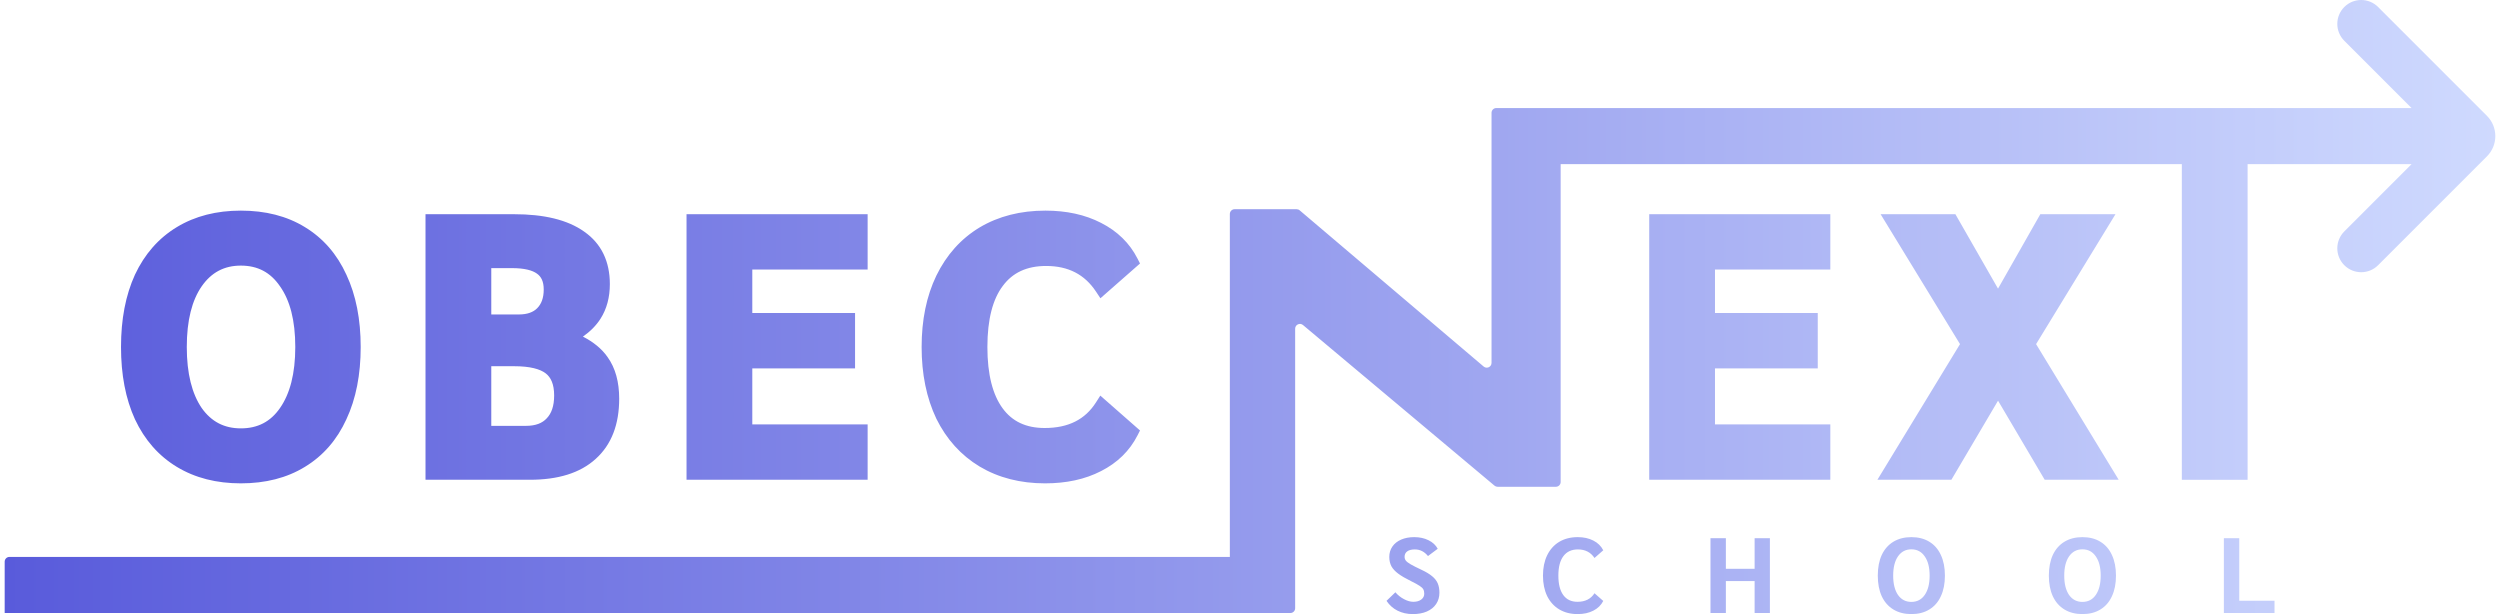 <svg width="346" height="85" viewBox="0 0 346 85" fill="none" xmlns="http://www.w3.org/2000/svg">
<path fill-rule="evenodd" clip-rule="evenodd" d="M329.128 0.968C327.837 -0.323 325.743 -0.323 324.452 0.968C323.161 2.26 323.161 4.353 324.452 5.644L333.762 14.954H321.411H291.621H215.334H207.089C207.066 14.954 207.044 14.956 207.021 14.958C206.688 14.992 206.428 15.273 206.428 15.616V22.72V50.224C206.428 50.788 205.768 51.093 205.338 50.728L179.877 29.112C179.758 29.011 179.606 28.955 179.449 28.955H170.872C170.507 28.955 170.211 29.251 170.211 29.616V77.076H1.308C0.943 77.076 0.647 77.372 0.647 77.738V84.842H178.588C178.953 84.842 179.249 84.546 179.249 84.18V81.856L179.249 81.851L179.249 77.738L179.249 45.492C179.249 44.93 179.905 44.624 180.335 44.985L206.842 67.216C206.961 67.315 207.111 67.37 207.267 67.37H215.334C215.699 67.37 215.995 67.074 215.995 66.709V22.72H301.965V66.4H311.067V22.72H333.762L324.452 32.03C323.161 33.321 323.161 35.414 324.452 36.706C325.743 37.997 327.837 37.997 329.128 36.706L344.191 21.643C345.74 20.093 345.74 17.581 344.191 16.031L329.128 0.968ZM144.685 29.15C141.255 29.15 138.211 29.914 135.586 31.474L135.581 31.477C132.989 33.04 130.993 35.275 129.59 38.149L129.588 38.154C128.22 40.995 127.553 44.294 127.553 48.023C127.553 51.752 128.22 55.066 129.586 57.938L129.592 57.951C130.996 60.792 132.992 63.008 135.581 64.569L135.586 64.572C138.209 66.132 141.237 66.896 144.636 66.896C147.574 66.896 150.169 66.343 152.389 65.198C154.646 64.051 156.342 62.4 157.436 60.249L157.777 59.577L152.283 54.752L151.674 55.707C150.189 58.036 147.889 59.236 144.586 59.236C141.97 59.236 140.075 58.308 138.756 56.501C137.401 54.646 136.655 51.864 136.655 48.023C136.655 44.148 137.418 41.376 138.795 39.559L138.8 39.553C140.148 37.745 142.094 36.81 144.785 36.81C147.865 36.81 150.119 37.993 151.684 40.354L152.298 41.281L157.777 36.469L157.436 35.797C156.342 33.646 154.646 31.995 152.388 30.848C150.171 29.704 147.593 29.15 144.685 29.15ZM95.016 29.647H120.081V37.307H104.118V43.322H118.34V50.983H104.118V58.739H120.081V66.399H95.016V29.647ZM71.15 29.647H58.891V66.399H73.338C77.189 66.399 80.278 65.488 82.443 63.512C84.653 61.525 85.696 58.696 85.696 55.184C85.696 52.892 85.185 50.935 84.074 49.399C83.275 48.261 82.126 47.331 80.676 46.586C81.688 45.879 82.506 45.06 83.107 44.12C83.985 42.745 84.403 41.131 84.403 39.32C84.403 36.198 83.24 33.727 80.86 32.063C78.538 30.406 75.255 29.647 71.15 29.647ZM67.993 43.522V37.108H70.851C72.6 37.108 73.692 37.417 74.307 37.866L74.321 37.876C74.894 38.28 75.251 38.937 75.251 40.066C75.251 41.266 74.915 42.09 74.342 42.662C73.811 43.194 73.01 43.522 71.796 43.522H67.993ZM67.993 58.938V50.684H71.15C73.368 50.684 74.758 51.078 75.528 51.675C76.242 52.227 76.694 53.166 76.694 54.736C76.694 56.229 76.308 57.231 75.672 57.892L75.659 57.906C75.062 58.551 74.158 58.938 72.791 58.938H67.993ZM24.477 31.429C27.006 29.897 29.971 29.15 33.334 29.15C36.726 29.15 39.694 29.895 42.194 31.43C44.724 32.963 46.639 35.172 47.94 38.018C49.272 40.859 49.919 44.204 49.919 48.023C49.919 51.842 49.272 55.187 47.94 58.029C46.639 60.875 44.724 63.083 42.194 64.616C39.694 66.151 36.726 66.896 33.334 66.896C29.971 66.896 27.006 66.149 24.477 64.617C21.946 63.085 20.015 60.878 18.68 58.033L18.676 58.024L18.676 58.024C17.379 55.184 16.748 51.841 16.748 48.023C16.748 44.206 17.379 40.862 18.676 38.022L18.68 38.013L18.68 38.013C20.015 35.169 21.946 32.961 24.477 31.429ZM27.915 39.626C26.576 41.56 25.851 44.323 25.851 48.023C25.851 51.718 26.575 54.5 27.915 56.47C29.259 58.366 31.035 59.286 33.334 59.286C35.672 59.286 37.444 58.361 38.752 56.471L38.754 56.469C40.126 54.5 40.867 51.719 40.867 48.023C40.867 44.326 40.126 41.565 38.758 39.633L38.748 39.619L38.748 39.619C37.437 37.696 35.666 36.76 33.334 36.76C31.04 36.76 29.262 37.693 27.915 39.626ZM270.627 29.647H260.277L271.265 47.626L259.833 66.399H270.072L276.529 55.453L282.987 66.399H293.225L281.794 47.626L292.781 29.647H282.379L276.526 39.947L270.627 29.647ZM228.252 29.647H253.317V37.307H237.354V43.322H251.577V50.983H237.354V58.739H253.317V66.399H228.252V29.647ZM307.783 74.487H309.914V83.141H314.795V84.842H307.783V74.487ZM285.721 84.354C286.421 84.778 287.249 84.99 288.206 84.99C289.173 84.99 290.001 84.778 290.691 84.354C291.391 83.93 291.924 83.319 292.289 82.52C292.664 81.721 292.851 80.769 292.851 79.665C292.851 78.56 292.664 77.609 292.289 76.81C291.924 76.011 291.391 75.4 290.691 74.975C290.001 74.551 289.173 74.339 288.206 74.339C287.249 74.339 286.421 74.551 285.721 74.975C285.021 75.4 284.483 76.011 284.108 76.81C283.744 77.609 283.561 78.56 283.561 79.665C283.561 80.769 283.744 81.721 284.108 82.52C284.483 83.319 285.021 83.93 285.721 84.354ZM290.055 82.342C289.611 82.983 288.995 83.304 288.206 83.304C287.427 83.304 286.811 82.983 286.357 82.342C285.913 81.691 285.691 80.799 285.691 79.665C285.691 78.531 285.913 77.643 286.357 77.002C286.811 76.351 287.427 76.026 288.206 76.026C288.995 76.026 289.611 76.351 290.055 77.002C290.509 77.643 290.736 78.531 290.736 79.665C290.736 80.799 290.509 81.691 290.055 82.342ZM264.531 84.99C263.574 84.99 262.746 84.778 262.046 84.354C261.346 83.93 260.808 83.319 260.433 82.52C260.069 81.721 259.886 80.769 259.886 79.665C259.886 78.56 260.069 77.609 260.433 76.81C260.808 76.011 261.346 75.4 262.046 74.975C262.746 74.551 263.574 74.339 264.531 74.339C265.497 74.339 266.326 74.551 267.016 74.975C267.716 75.4 268.249 76.011 268.614 76.81C268.989 77.609 269.176 78.56 269.176 79.665C269.176 80.769 268.989 81.721 268.614 82.52C268.249 83.319 267.716 83.93 267.016 84.354C266.326 84.778 265.497 84.99 264.531 84.99ZM264.531 83.304C265.32 83.304 265.936 82.983 266.38 82.342C266.834 81.691 267.061 80.799 267.061 79.665C267.061 78.531 266.834 77.643 266.38 77.002C265.936 76.351 265.32 76.026 264.531 76.026C263.752 76.026 263.136 76.351 262.682 77.002C262.238 77.643 262.016 78.531 262.016 79.665C262.016 80.799 262.238 81.691 262.682 82.342C263.136 82.983 263.752 83.304 264.531 83.304ZM238.86 74.487H236.73V84.842H238.86V80.419H242.839V84.842H244.954V74.487H242.839V78.718H238.86V74.487ZM218.34 84.99C217.374 84.99 216.526 84.773 215.796 84.339C215.076 83.905 214.519 83.289 214.124 82.49C213.74 81.681 213.547 80.74 213.547 79.665C213.547 78.59 213.74 77.653 214.124 76.854C214.519 76.045 215.076 75.424 215.796 74.99C216.526 74.556 217.379 74.339 218.355 74.339C219.183 74.339 219.903 74.497 220.515 74.813C221.136 75.128 221.595 75.577 221.891 76.159L220.678 77.224C220.155 76.435 219.391 76.04 218.385 76.04C217.507 76.04 216.836 76.351 216.373 76.972C215.909 77.584 215.678 78.481 215.678 79.665C215.678 80.838 215.904 81.736 216.358 82.357C216.812 82.978 217.467 83.289 218.325 83.289C219.391 83.289 220.175 82.894 220.678 82.106L221.891 83.171C221.595 83.752 221.136 84.201 220.515 84.517C219.903 84.832 219.178 84.99 218.34 84.99ZM193.417 84.517C194.049 84.832 194.754 84.99 195.533 84.99C196.272 84.99 196.918 84.872 197.471 84.635C198.033 84.388 198.462 84.043 198.758 83.6C199.063 83.146 199.216 82.623 199.216 82.031C199.216 81.528 199.137 81.094 198.98 80.73C198.822 80.365 198.56 80.034 198.196 79.739C197.84 79.443 197.347 79.147 196.716 78.851C196.065 78.545 195.577 78.299 195.252 78.111C194.926 77.924 194.699 77.751 194.571 77.594C194.453 77.436 194.394 77.258 194.394 77.061C194.394 76.736 194.517 76.484 194.764 76.307C195.01 76.129 195.36 76.04 195.814 76.04C196.534 76.04 197.14 76.346 197.633 76.957L198.98 75.951C198.713 75.449 198.289 75.054 197.707 74.768C197.135 74.482 196.475 74.339 195.725 74.339C195.045 74.339 194.443 74.453 193.92 74.679C193.398 74.906 192.993 75.227 192.707 75.641C192.421 76.055 192.278 76.533 192.278 77.076C192.278 77.569 192.377 78.003 192.574 78.378C192.781 78.743 193.097 79.083 193.521 79.398C193.945 79.714 194.527 80.054 195.267 80.419C195.829 80.695 196.233 80.917 196.48 81.085C196.726 81.243 196.894 81.4 196.982 81.558C197.071 81.716 197.116 81.918 197.116 82.165C197.116 82.5 196.978 82.771 196.701 82.978C196.425 83.185 196.06 83.289 195.607 83.289C195.202 83.289 194.768 83.166 194.305 82.919C193.841 82.672 193.447 82.357 193.122 81.972L191.894 83.156C192.288 83.747 192.796 84.201 193.417 84.517Z" fill="url(#paint0_linear_4065_24175)"/>
<defs>
<linearGradient id="paint0_linear_4065_24175" x1="0.647" y1="73.665" x2="351.489" y2="73.665" gradientUnits="userSpaceOnUse">
<stop stop-color="#595BDB"/>
<stop offset="1" stop-color="#D1DCFF"/>
</linearGradient>
</defs>
</svg>
